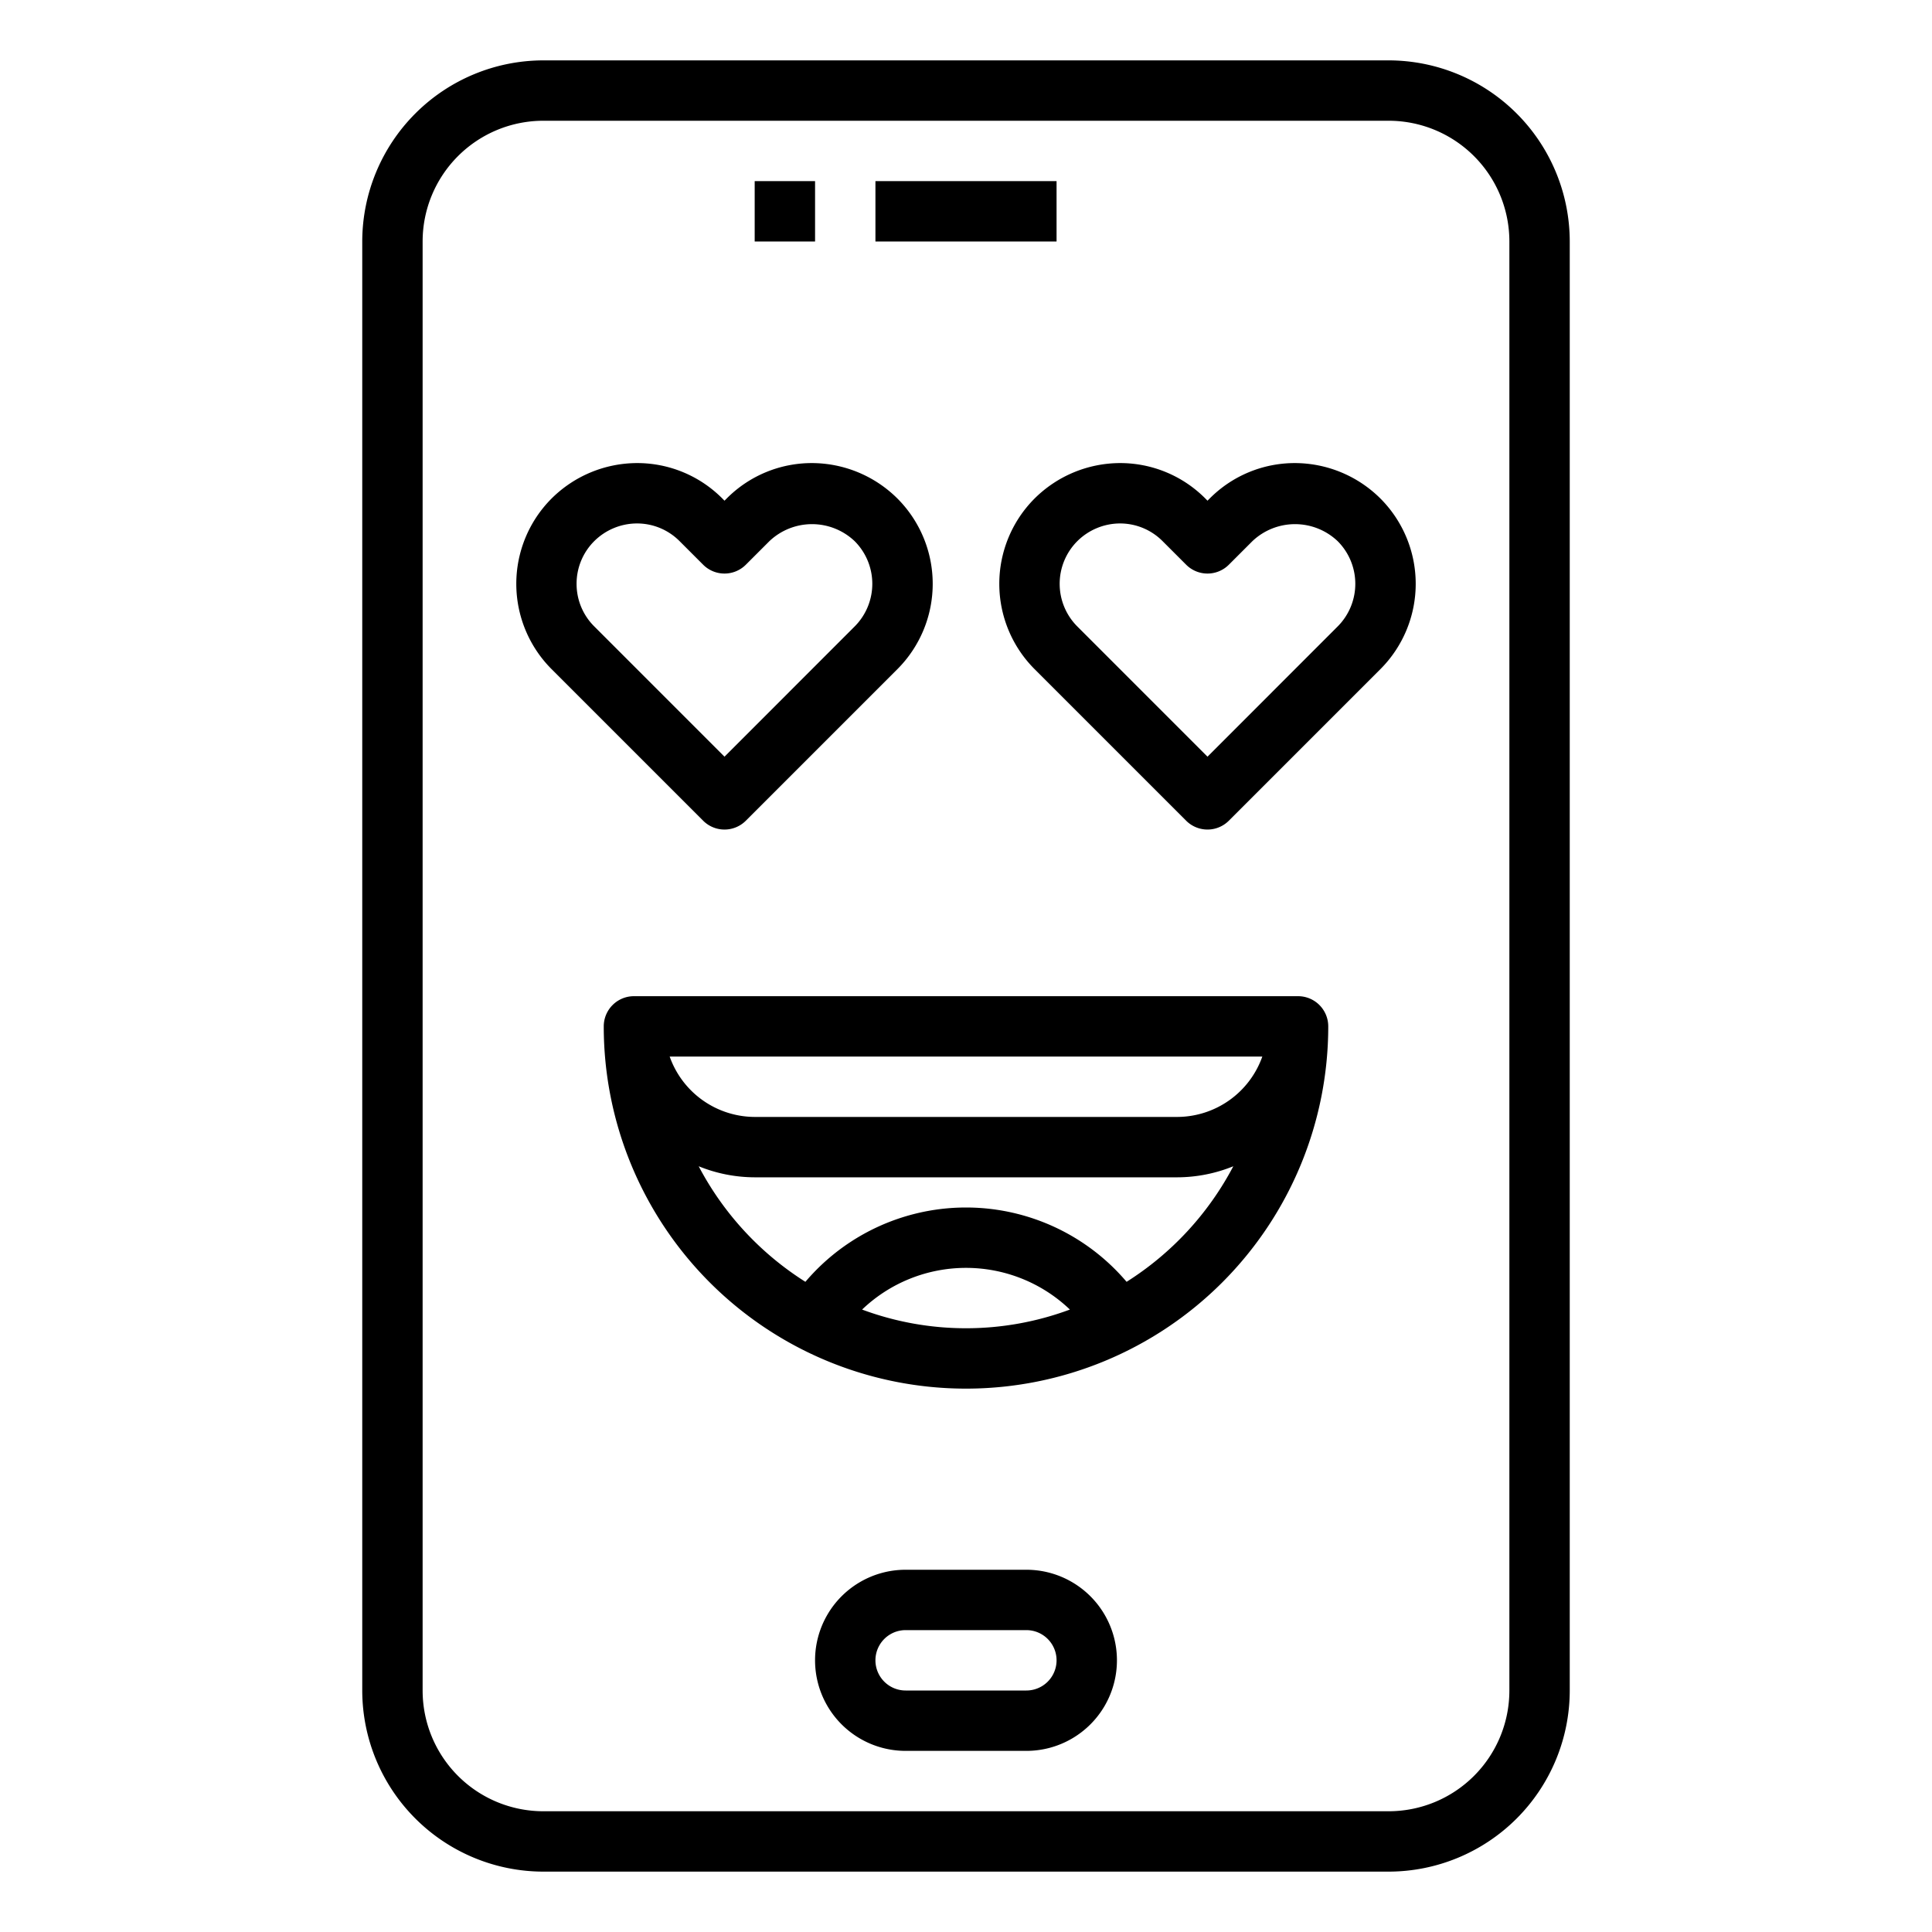 <svg xmlns="http://www.w3.org/2000/svg" viewBox="0 0 64 64" x="0px" y="0px"><g><path d="M46,2H18a6.006,6.006,0,0,0-6,6V56a6.006,6.006,0,0,0,6,6H46a6.006,6.006,0,0,0,6-6V8A6.006,6.006,0,0,0,46,2Zm4,54a4,4,0,0,1-4,4H18a4,4,0,0,1-4-4V8a4,4,0,0,1,4-4H46a4,4,0,0,1,4,4Z"></path><path d="M34,52H30a3,3,0,0,0,0,6h4a3,3,0,0,0,0-6Zm0,4H30a1,1,0,0,1,0-2h4a1,1,0,0,1,0,2Z"></path><rect x="25" y="6" width="2" height="2"></rect><rect x="29" y="6" width="6" height="2"></rect><path d="M24,27.48a1,1,0,0,0,.707-.293l5.02-5.02a4,4,0,0,0,0-5.654A4.026,4.026,0,0,0,26.9,15.34a3.972,3.972,0,0,0-2.827,1.173L24,16.586l-.073-.074A3.976,3.976,0,0,0,21.1,15.34a4.026,4.026,0,0,0-2.827,1.173,4,4,0,0,0,0,5.654l5.02,5.02A1,1,0,0,0,24,27.48Zm-4.9-8.14a1.989,1.989,0,0,1,.584-1.413A2.015,2.015,0,0,1,21.1,17.34a1.986,1.986,0,0,1,1.413.587l.78.78a1,1,0,0,0,1.414,0l.78-.78a2.051,2.051,0,0,1,2.825,0,2,2,0,0,1,0,2.825h0L24,25.066l-4.313-4.314A1.982,1.982,0,0,1,19.1,19.34Z"></path><path d="M42.9,15.34a3.972,3.972,0,0,0-2.827,1.173L40,16.586l-.073-.074A3.976,3.976,0,0,0,37.1,15.34a4.026,4.026,0,0,0-2.827,1.173,4,4,0,0,0,0,5.654l5.02,5.02a1,1,0,0,0,1.414,0l5.02-5.02a4,4,0,0,0,0-5.654A4.026,4.026,0,0,0,42.9,15.34Zm1.412,5.412h0L40,25.066l-4.313-4.314a2,2,0,0,1,0-2.825A2.015,2.015,0,0,1,37.1,17.34a1.986,1.986,0,0,1,1.413.587l.78.78a1,1,0,0,0,1.414,0l.78-.78a2.051,2.051,0,0,1,2.825,0,2,2,0,0,1,0,2.825Z"></path><path d="M43,33H21a1,1,0,0,0-1,1,12,12,0,0,0,24,0A1,1,0,0,0,43,33Zm-4,4H25a3,3,0,0,1-2.816-2H41.816A3,3,0,0,1,39,37ZM28.558,43.381a4.98,4.98,0,0,1,6.884,0,9.879,9.879,0,0,1-6.884,0Zm8.762-.919a6.979,6.979,0,0,0-10.64,0,10.065,10.065,0,0,1-3.535-3.828A4.962,4.962,0,0,0,25,39H39a4.962,4.962,0,0,0,1.855-.366A10.065,10.065,0,0,1,37.32,42.462Z"></path></g></svg>